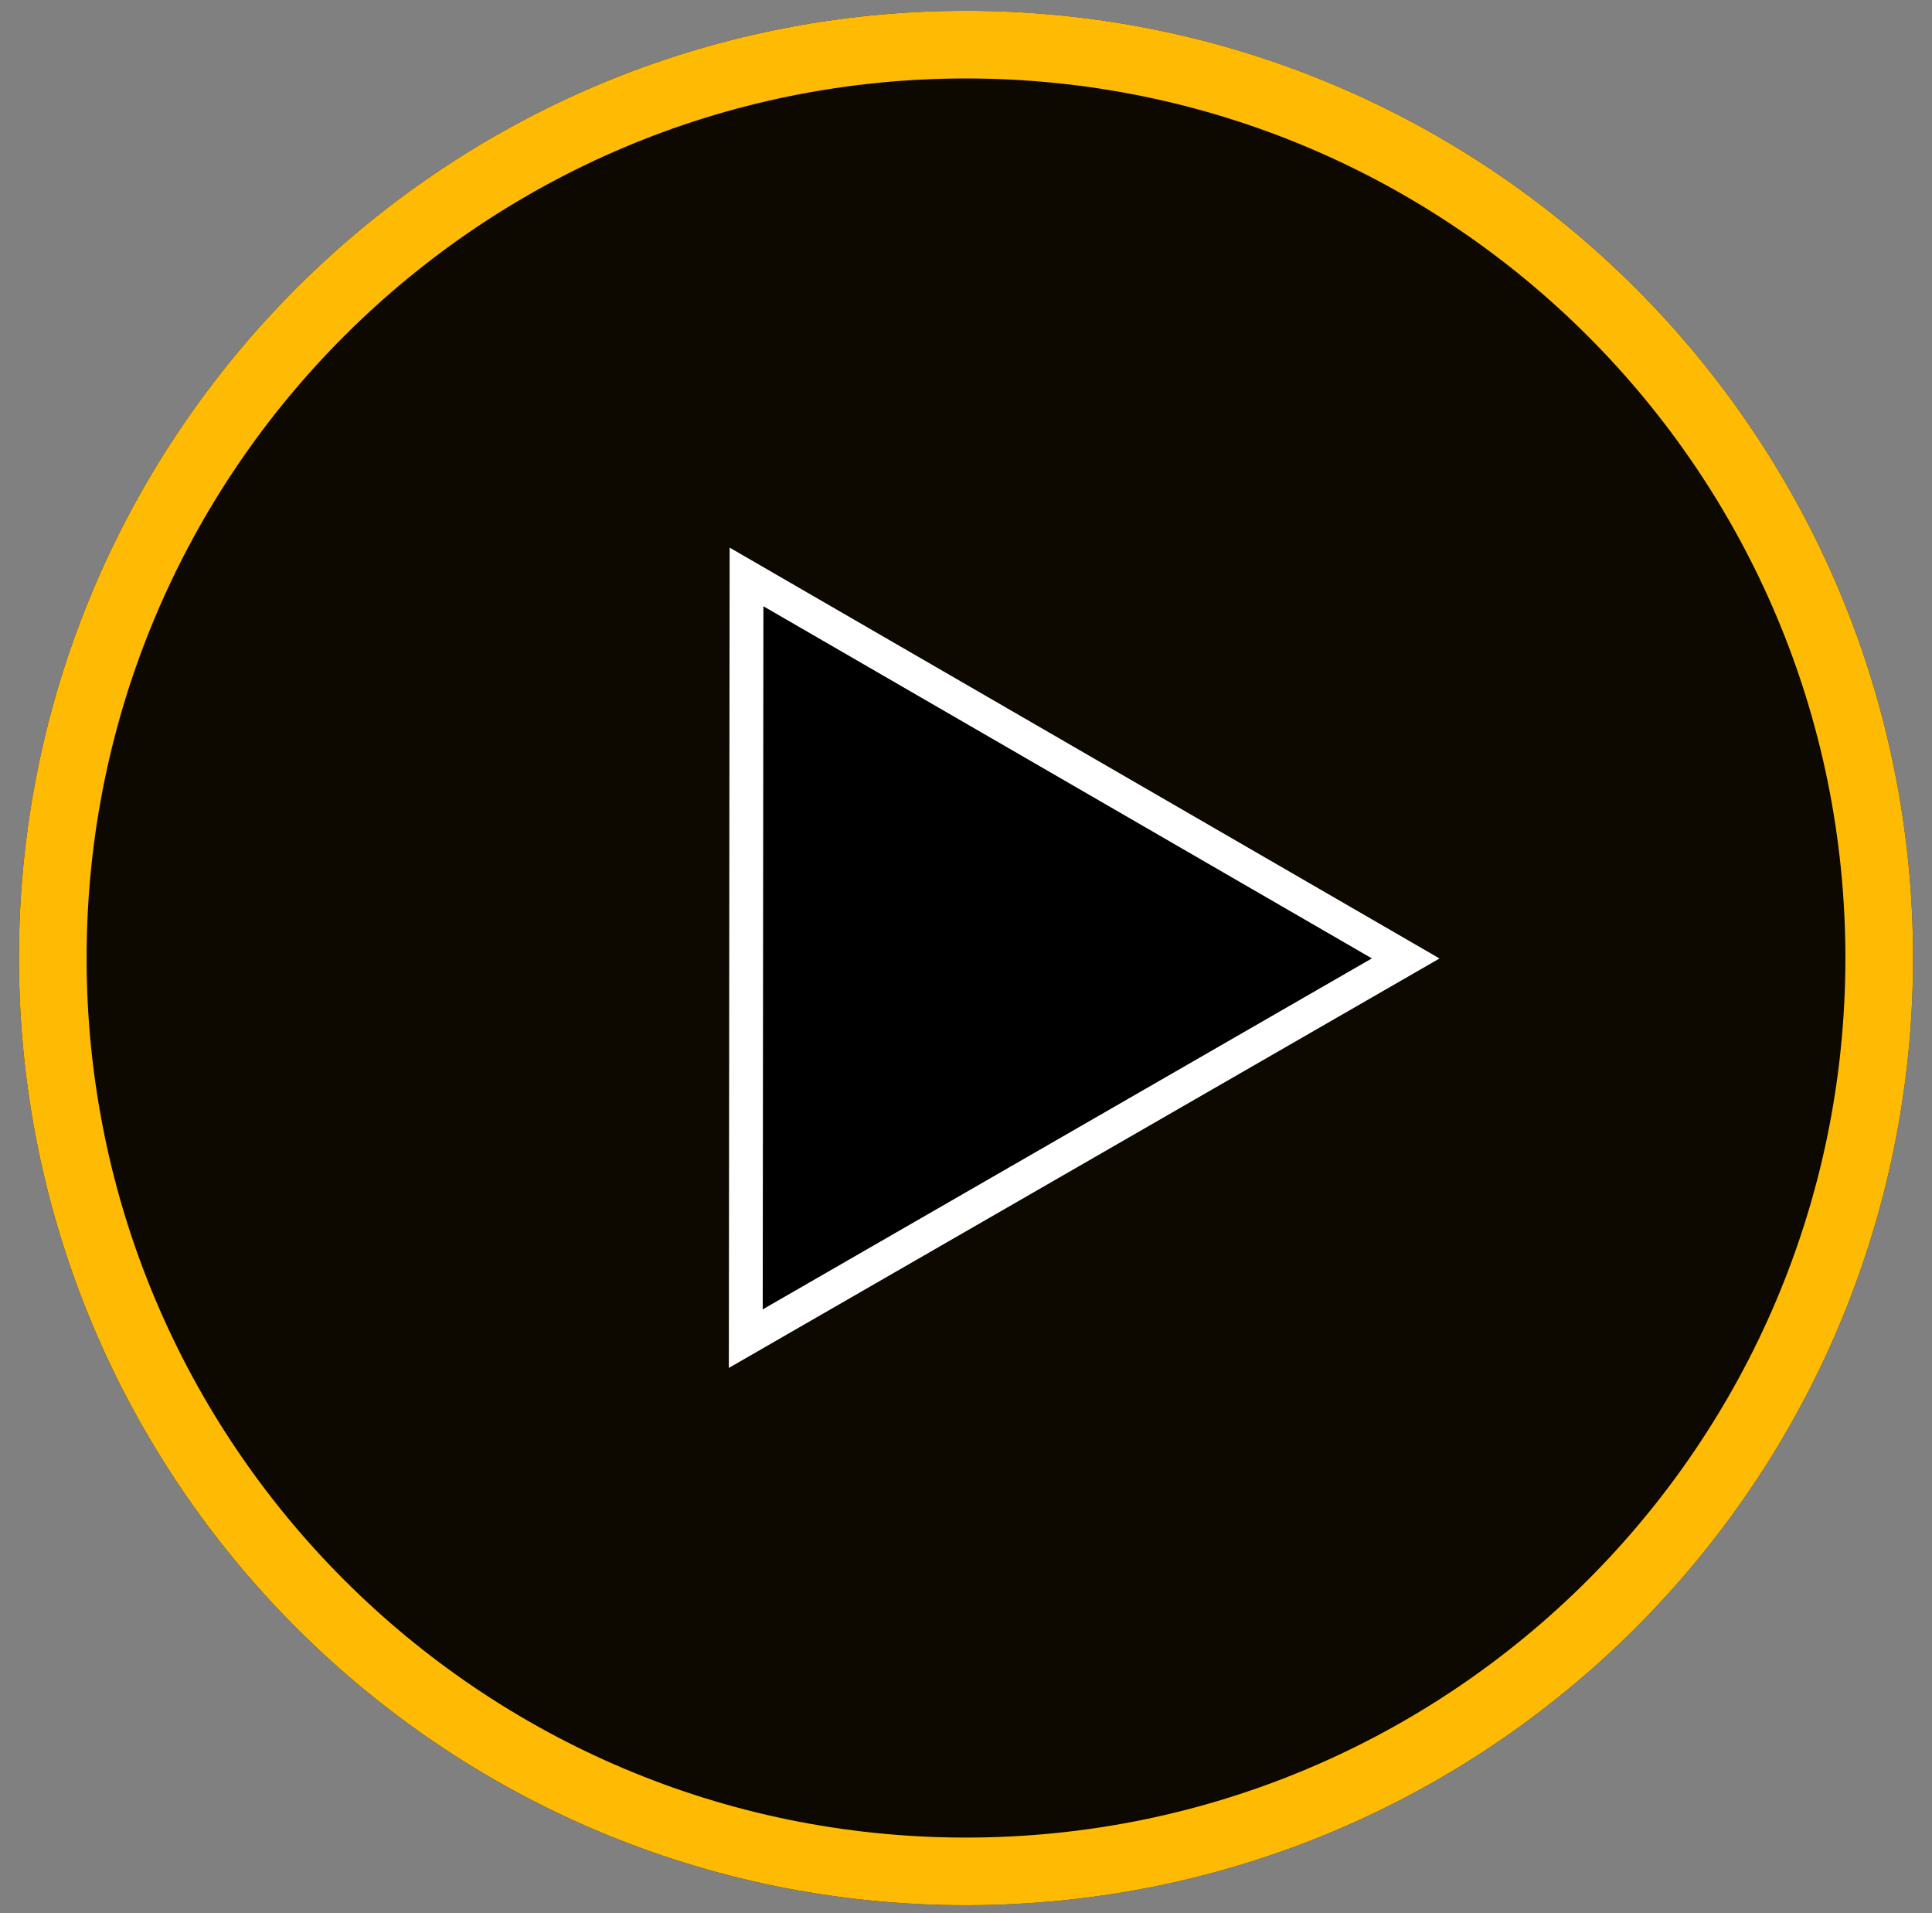 <svg width="102" height="101" viewBox="0 0 102 101" fill="none" xmlns="http://www.w3.org/2000/svg">
<rect x="0" y="0" width="102" height="101" fill="#808080" stroke="none"/>
<path d="M101 50.619C100.973 78.233 78.566 100.597 50.951 100.57C23.337 100.543 0.973 78.135 1 50.521C1.027 22.907 23.434 0.543 51.049 0.57C78.663 0.597 101.027 23.005 101 50.619Z" fill="#0E0900"/>
<path fill-rule="evenodd" clip-rule="evenodd" d="M50.955 96.999C76.597 97.023 97.403 76.257 97.428 50.615C97.453 24.974 76.687 4.167 51.045 4.142C25.404 4.117 4.596 24.883 4.572 50.525C4.547 76.167 25.313 96.974 50.955 96.999ZM50.951 100.57C78.566 100.597 100.973 78.233 101 50.619C101.027 23.005 78.663 0.597 51.049 0.57C23.434 0.543 1.027 22.907 1 50.521C0.973 78.135 23.337 100.543 50.951 100.57Z" fill="#FFBA04"/>
<path d="M76 50.594L38.479 72.208L38.521 28.907L76 50.594Z" fill="black"/>
<path fill-rule="evenodd" clip-rule="evenodd" d="M76 50.594L38.521 28.907L38.479 72.208L76 50.594ZM72.428 50.59L40.304 32.002L40.268 69.117L72.428 50.59Z" fill="white"/>
</svg>
